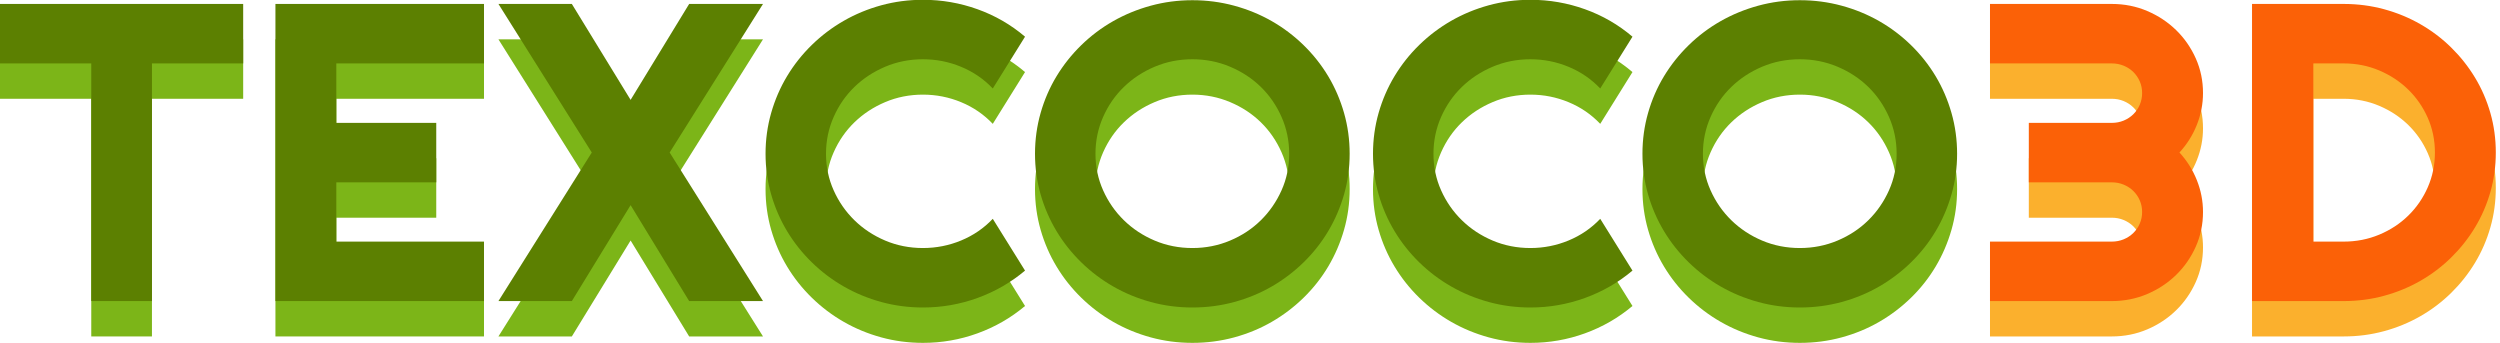 <?xml version="1.0" encoding="UTF-8" standalone="no"?>
<!DOCTYPE svg PUBLIC "-//W3C//DTD SVG 1.1//EN" "http://www.w3.org/Graphics/SVG/1.1/DTD/svg11.dtd">
<svg width="100%" height="100%" viewBox="0 0 590 81" version="1.1" xmlns="http://www.w3.org/2000/svg" xmlns:xlink="http://www.w3.org/1999/xlink" xml:space="preserve" xmlns:serif="http://www.serif.com/" style="fill-rule:evenodd;clip-rule:evenodd;stroke-linejoin:round;stroke-miterlimit:2;">
    <g transform="matrix(1.879,0,0,1.835,-398.857,-335.475)">
        <path d="M231.355,226.09L223.734,226.09L223.734,195.524L212.248,195.524L212.248,187.876L242.814,187.876L242.814,195.524L231.355,195.524L231.355,226.09Z" style="fill:rgb(124,181,24);fill-rule:nonzero;"/>
        <path d="M273.06,226.09L246.865,226.09L246.865,187.876L273.06,187.876L273.06,195.524L254.513,195.524L254.513,203.172L267.064,203.172L267.064,210.82L254.513,210.82L254.513,218.442L273.06,218.442L273.06,226.09Z" style="fill:rgb(124,181,24);fill-rule:nonzero;"/>
        <path d="M308.103,226.09L298.829,226.09L291.474,213.752L284.093,226.09L274.872,226.09L286.598,206.983L274.872,187.876L284.093,187.876L291.474,200.214L298.829,187.876L308.103,187.876L296.378,206.983L308.103,226.09Z" style="fill:rgb(124,181,24);fill-rule:nonzero;"/>
        <path d="M341.014,222.173C339.237,223.7 337.247,224.873 335.044,225.69C332.841,226.507 330.559,226.916 328.196,226.916C326.384,226.916 324.638,226.681 322.959,226.21C321.281,225.739 319.708,225.073 318.243,224.211C316.777,223.35 315.44,222.315 314.232,221.107C313.024,219.899 311.989,218.562 311.127,217.096C310.266,215.63 309.6,214.058 309.129,212.379C308.658,210.7 308.423,208.955 308.423,207.143C308.423,205.331 308.658,203.581 309.129,201.893C309.6,200.205 310.266,198.629 311.127,197.163C311.989,195.697 313.024,194.361 314.232,193.152C315.44,191.944 316.777,190.91 318.243,190.048C319.708,189.186 321.281,188.52 322.959,188.049C324.638,187.579 326.384,187.343 328.196,187.343C330.559,187.343 332.841,187.747 335.044,188.556C337.247,189.364 339.237,190.541 341.014,192.087L336.963,198.749C335.844,197.541 334.52,196.612 332.992,195.964C331.465,195.315 329.866,194.991 328.196,194.991C326.508,194.991 324.927,195.311 323.452,195.951C321.978,196.59 320.69,197.456 319.588,198.549C318.487,199.641 317.616,200.929 316.977,202.413C316.337,203.896 316.017,205.473 316.017,207.143C316.017,208.813 316.337,210.381 316.977,211.846C317.616,213.312 318.487,214.596 319.588,215.697C320.69,216.799 321.978,217.669 323.452,218.309C324.927,218.948 326.508,219.268 328.196,219.268C329.866,219.268 331.465,218.944 332.992,218.295C334.52,217.647 335.844,216.719 336.963,215.511L341.014,222.173Z" style="fill:rgb(124,181,24);fill-rule:nonzero;"/>
        <path d="M381.786,207.143C381.786,208.955 381.55,210.7 381.08,212.379C380.609,214.058 379.947,215.63 379.094,217.096C378.242,218.562 377.211,219.899 376.003,221.107C374.795,222.315 373.463,223.35 372.006,224.211C370.549,225.073 368.977,225.739 367.289,226.21C365.601,226.681 363.851,226.916 362.039,226.916C360.227,226.916 358.482,226.681 356.803,226.21C355.124,225.739 353.552,225.073 352.086,224.211C350.62,223.35 349.284,222.315 348.076,221.107C346.867,219.899 345.833,218.562 344.971,217.096C344.109,215.63 343.443,214.058 342.972,212.379C342.502,210.7 342.266,208.955 342.266,207.143C342.266,205.331 342.502,203.581 342.972,201.893C343.443,200.205 344.109,198.633 344.971,197.176C345.833,195.72 346.867,194.387 348.076,193.179C349.284,191.971 350.62,190.941 352.086,190.088C353.552,189.235 355.124,188.573 356.803,188.103C358.482,187.632 360.227,187.396 362.039,187.396C363.851,187.396 365.601,187.632 367.289,188.103C368.977,188.573 370.549,189.235 372.006,190.088C373.463,190.941 374.795,191.971 376.003,193.179C377.211,194.387 378.242,195.72 379.094,197.176C379.947,198.633 380.609,200.205 381.08,201.893C381.55,203.581 381.786,205.331 381.786,207.143ZM374.191,207.143C374.191,205.473 373.871,203.896 373.232,202.413C372.592,200.929 371.726,199.641 370.633,198.549C369.541,197.456 368.253,196.59 366.769,195.951C365.286,195.311 363.709,194.991 362.039,194.991C360.352,194.991 358.77,195.311 357.296,195.951C355.821,196.59 354.533,197.456 353.432,198.549C352.33,199.641 351.46,200.929 350.82,202.413C350.181,203.896 349.861,205.473 349.861,207.143C349.861,208.813 350.181,210.381 350.82,211.846C351.46,213.312 352.33,214.596 353.432,215.697C354.533,216.799 355.821,217.669 357.296,218.309C358.77,218.948 360.352,219.268 362.039,219.268C363.709,219.268 365.286,218.948 366.769,218.309C368.253,217.669 369.541,216.799 370.633,215.697C371.726,214.596 372.592,213.312 373.232,211.846C373.871,210.381 374.191,208.813 374.191,207.143Z" style="fill:rgb(124,181,24);fill-rule:nonzero;"/>
        <path d="M417.308,222.173C415.532,223.7 413.542,224.873 411.339,225.69C409.136,226.507 406.853,226.916 404.49,226.916C402.678,226.916 400.933,226.681 399.254,226.21C397.575,225.739 396.003,225.073 394.537,224.211C393.071,223.35 391.735,222.315 390.526,221.107C389.318,219.899 388.284,218.562 387.422,217.096C386.56,215.63 385.894,214.058 385.423,212.379C384.953,210.7 384.717,208.955 384.717,207.143C384.717,205.331 384.953,203.581 385.423,201.893C385.894,200.205 386.56,198.629 387.422,197.163C388.284,195.697 389.318,194.361 390.526,193.152C391.735,191.944 393.071,190.91 394.537,190.048C396.003,189.186 397.575,188.52 399.254,188.049C400.933,187.579 402.678,187.343 404.49,187.343C406.853,187.343 409.136,187.747 411.339,188.556C413.542,189.364 415.532,190.541 417.308,192.087L413.258,198.749C412.138,197.541 410.815,196.612 409.287,195.964C407.759,195.315 406.16,194.991 404.49,194.991C402.803,194.991 401.221,195.311 399.747,195.951C398.272,196.59 396.984,197.456 395.883,198.549C394.781,199.641 393.911,200.929 393.271,202.413C392.632,203.896 392.312,205.473 392.312,207.143C392.312,208.813 392.632,210.381 393.271,211.846C393.911,213.312 394.781,214.596 395.883,215.697C396.984,216.799 398.272,217.669 399.747,218.309C401.221,218.948 402.803,219.268 404.49,219.268C406.16,219.268 407.759,218.944 409.287,218.295C410.815,217.647 412.138,216.719 413.258,215.511L417.308,222.173Z" style="fill:rgb(124,181,24);fill-rule:nonzero;"/>
        <path d="M458.08,207.143C458.08,208.955 457.845,210.7 457.374,212.379C456.903,214.058 456.242,215.63 455.389,217.096C454.536,218.562 453.506,219.899 452.298,221.107C451.089,222.315 449.757,223.35 448.3,224.211C446.844,225.073 445.271,225.739 443.584,226.21C441.896,226.681 440.146,226.916 438.334,226.916C436.522,226.916 434.776,226.681 433.097,226.21C431.418,225.739 429.846,225.073 428.381,224.211C426.915,223.35 425.578,222.315 424.37,221.107C423.162,219.899 422.127,218.562 421.265,217.096C420.404,215.63 419.738,214.058 419.267,212.379C418.796,210.7 418.561,208.955 418.561,207.143C418.561,205.331 418.796,203.581 419.267,201.893C419.738,200.205 420.404,198.633 421.265,197.176C422.127,195.72 423.162,194.387 424.37,193.179C425.578,191.971 426.915,190.941 428.381,190.088C429.846,189.235 431.418,188.573 433.097,188.103C434.776,187.632 436.522,187.396 438.334,187.396C440.146,187.396 441.896,187.632 443.584,188.103C445.271,188.573 446.844,189.235 448.3,190.088C449.757,190.941 451.089,191.971 452.298,193.179C453.506,194.387 454.536,195.72 455.389,197.176C456.242,198.633 456.903,200.205 457.374,201.893C457.845,203.581 458.08,205.331 458.08,207.143ZM450.485,207.143C450.485,205.473 450.166,203.896 449.526,202.413C448.887,200.929 448.02,199.641 446.928,198.549C445.835,197.456 444.547,196.59 443.064,195.951C441.58,195.311 440.004,194.991 438.334,194.991C436.646,194.991 435.065,195.311 433.59,195.951C432.116,196.59 430.828,197.456 429.726,198.549C428.625,199.641 427.754,200.929 427.115,202.413C426.475,203.896 426.155,205.473 426.155,207.143C426.155,208.813 426.475,210.381 427.115,211.846C427.754,213.312 428.625,214.596 429.726,215.697C430.828,216.799 432.116,217.669 433.59,218.309C435.065,218.948 436.646,219.268 438.334,219.268C440.004,219.268 441.58,218.948 443.064,218.309C444.547,217.669 445.835,216.799 446.928,215.697C448.02,214.596 448.887,213.312 449.526,211.846C450.166,210.381 450.485,208.813 450.485,207.143Z" style="fill:rgb(124,181,24);fill-rule:nonzero;"/>
        <path d="M488.966,214.631C488.966,216.212 488.664,217.696 488.06,219.081C487.456,220.467 486.634,221.68 485.595,222.719C484.555,223.758 483.343,224.58 481.957,225.184C480.572,225.788 479.088,226.09 477.507,226.09L462.211,226.09L462.211,218.442L477.507,218.442C478.04,218.442 478.537,218.344 478.999,218.149C479.461,217.953 479.865,217.682 480.212,217.336C480.558,216.99 480.829,216.585 481.025,216.123C481.22,215.662 481.318,215.164 481.318,214.631C481.318,214.098 481.22,213.601 481.025,213.139C480.829,212.677 480.558,212.273 480.212,211.926C479.865,211.58 479.461,211.309 478.999,211.114C478.537,210.918 478.04,210.82 477.507,210.82L467.087,210.82L467.087,203.172L477.507,203.172C478.04,203.172 478.537,203.075 478.999,202.879C479.461,202.684 479.865,202.413 480.212,202.066C480.558,201.72 480.829,201.311 481.025,200.841C481.22,200.37 481.318,199.868 481.318,199.335C481.318,198.802 481.22,198.305 481.025,197.843C480.829,197.381 480.558,196.977 480.212,196.63C479.865,196.284 479.461,196.013 478.999,195.817C478.537,195.622 478.04,195.524 477.507,195.524L462.211,195.524L462.211,187.876L477.507,187.876C479.088,187.876 480.572,188.178 481.957,188.782C483.343,189.386 484.555,190.208 485.595,191.247C486.634,192.286 487.456,193.499 488.06,194.885C488.664,196.27 488.966,197.754 488.966,199.335C488.966,200.738 488.708,202.102 488.193,203.425C487.678,204.749 486.949,205.935 486.008,206.983C486.949,208.031 487.678,209.217 488.193,210.541C488.708,211.864 488.966,213.228 488.966,214.631Z" style="fill:rgb(251,176,45);fill-rule:nonzero;"/>
        <path d="M525.741,206.983C525.741,208.742 525.514,210.434 525.061,212.06C524.608,213.685 523.964,215.204 523.129,216.616C522.294,218.029 521.299,219.317 520.144,220.48C518.99,221.644 517.702,222.643 516.28,223.478C514.859,224.313 513.336,224.957 511.71,225.41C510.085,225.863 508.393,226.09 506.634,226.09L495.122,226.09L495.122,187.876L506.634,187.876C508.393,187.876 510.085,188.103 511.71,188.556C513.336,189.009 514.859,189.653 516.28,190.488C517.702,191.323 518.99,192.322 520.144,193.486C521.299,194.649 522.294,195.937 523.129,197.35C523.964,198.762 524.608,200.281 525.061,201.907C525.514,203.532 525.741,205.224 525.741,206.983ZM518.093,206.983C518.093,205.402 517.795,203.918 517.2,202.533C516.605,201.147 515.787,199.935 514.748,198.895C513.709,197.856 512.492,197.034 511.097,196.43C509.703,195.826 508.215,195.524 506.634,195.524L502.823,195.524L502.823,218.442L506.634,218.442C508.215,218.442 509.703,218.144 511.097,217.549C512.492,216.954 513.709,216.137 514.748,215.097C515.787,214.058 516.605,212.841 517.2,211.447C517.795,210.052 518.093,208.564 518.093,206.983Z" style="fill:rgb(251,176,45);fill-rule:nonzero;"/>
    </g>
    <g transform="matrix(1.879,0,0,1.835,-398.857,-343.822)">
        <path d="M231.355,226.09L223.734,226.09L223.734,195.524L212.248,195.524L212.248,187.876L242.814,187.876L242.814,195.524L231.355,195.524L231.355,226.09Z" style="fill:rgb(92,128,1);fill-rule:nonzero;"/>
        <path d="M273.06,226.09L246.865,226.09L246.865,187.876L273.06,187.876L273.06,195.524L254.513,195.524L254.513,203.172L267.064,203.172L267.064,210.82L254.513,210.82L254.513,218.442L273.06,218.442L273.06,226.09Z" style="fill:rgb(92,128,1);fill-rule:nonzero;"/>
        <path d="M308.103,226.09L298.829,226.09L291.474,213.752L284.093,226.09L274.872,226.09L286.598,206.983L274.872,187.876L284.093,187.876L291.474,200.214L298.829,187.876L308.103,187.876L296.378,206.983L308.103,226.09Z" style="fill:rgb(92,128,1);fill-rule:nonzero;"/>
        <path d="M341.014,222.173C339.237,223.7 337.247,224.873 335.044,225.69C332.841,226.507 330.559,226.916 328.196,226.916C326.384,226.916 324.638,226.681 322.959,226.21C321.281,225.739 319.708,225.073 318.243,224.211C316.777,223.35 315.44,222.315 314.232,221.107C313.024,219.899 311.989,218.562 311.127,217.096C310.266,215.63 309.6,214.058 309.129,212.379C308.658,210.7 308.423,208.955 308.423,207.143C308.423,205.331 308.658,203.581 309.129,201.893C309.6,200.205 310.266,198.629 311.127,197.163C311.989,195.697 313.024,194.361 314.232,193.152C315.44,191.944 316.777,190.91 318.243,190.048C319.708,189.186 321.281,188.52 322.959,188.049C324.638,187.579 326.384,187.343 328.196,187.343C330.559,187.343 332.841,187.747 335.044,188.556C337.247,189.364 339.237,190.541 341.014,192.087L336.963,198.749C335.844,197.541 334.52,196.612 332.992,195.964C331.465,195.315 329.866,194.991 328.196,194.991C326.508,194.991 324.927,195.311 323.452,195.951C321.978,196.59 320.69,197.456 319.588,198.549C318.487,199.641 317.616,200.929 316.977,202.413C316.337,203.896 316.017,205.473 316.017,207.143C316.017,208.813 316.337,210.381 316.977,211.846C317.616,213.312 318.487,214.596 319.588,215.697C320.69,216.799 321.978,217.669 323.452,218.309C324.927,218.948 326.508,219.268 328.196,219.268C329.866,219.268 331.465,218.944 332.992,218.295C334.52,217.647 335.844,216.719 336.963,215.511L341.014,222.173Z" style="fill:rgb(92,128,1);fill-rule:nonzero;"/>
        <path d="M381.786,207.143C381.786,208.955 381.55,210.7 381.08,212.379C380.609,214.058 379.947,215.63 379.094,217.096C378.242,218.562 377.211,219.899 376.003,221.107C374.795,222.315 373.463,223.35 372.006,224.211C370.549,225.073 368.977,225.739 367.289,226.21C365.601,226.681 363.851,226.916 362.039,226.916C360.227,226.916 358.482,226.681 356.803,226.21C355.124,225.739 353.552,225.073 352.086,224.211C350.62,223.35 349.284,222.315 348.076,221.107C346.867,219.899 345.833,218.562 344.971,217.096C344.109,215.63 343.443,214.058 342.972,212.379C342.502,210.7 342.266,208.955 342.266,207.143C342.266,205.331 342.502,203.581 342.972,201.893C343.443,200.205 344.109,198.633 344.971,197.176C345.833,195.72 346.867,194.387 348.076,193.179C349.284,191.971 350.62,190.941 352.086,190.088C353.552,189.235 355.124,188.573 356.803,188.103C358.482,187.632 360.227,187.396 362.039,187.396C363.851,187.396 365.601,187.632 367.289,188.103C368.977,188.573 370.549,189.235 372.006,190.088C373.463,190.941 374.795,191.971 376.003,193.179C377.211,194.387 378.242,195.72 379.094,197.176C379.947,198.633 380.609,200.205 381.08,201.893C381.55,203.581 381.786,205.331 381.786,207.143ZM374.191,207.143C374.191,205.473 373.871,203.896 373.232,202.413C372.592,200.929 371.726,199.641 370.633,198.549C369.541,197.456 368.253,196.59 366.769,195.951C365.286,195.311 363.709,194.991 362.039,194.991C360.352,194.991 358.77,195.311 357.296,195.951C355.821,196.59 354.533,197.456 353.432,198.549C352.33,199.641 351.46,200.929 350.82,202.413C350.181,203.896 349.861,205.473 349.861,207.143C349.861,208.813 350.181,210.381 350.82,211.846C351.46,213.312 352.33,214.596 353.432,215.697C354.533,216.799 355.821,217.669 357.296,218.309C358.77,218.948 360.352,219.268 362.039,219.268C363.709,219.268 365.286,218.948 366.769,218.309C368.253,217.669 369.541,216.799 370.633,215.697C371.726,214.596 372.592,213.312 373.232,211.846C373.871,210.381 374.191,208.813 374.191,207.143Z" style="fill:rgb(92,128,1);fill-rule:nonzero;"/>
        <path d="M417.308,222.173C415.532,223.7 413.542,224.873 411.339,225.69C409.136,226.507 406.853,226.916 404.49,226.916C402.678,226.916 400.933,226.681 399.254,226.21C397.575,225.739 396.003,225.073 394.537,224.211C393.071,223.35 391.735,222.315 390.526,221.107C389.318,219.899 388.284,218.562 387.422,217.096C386.56,215.63 385.894,214.058 385.423,212.379C384.953,210.7 384.717,208.955 384.717,207.143C384.717,205.331 384.953,203.581 385.423,201.893C385.894,200.205 386.56,198.629 387.422,197.163C388.284,195.697 389.318,194.361 390.526,193.152C391.735,191.944 393.071,190.91 394.537,190.048C396.003,189.186 397.575,188.52 399.254,188.049C400.933,187.579 402.678,187.343 404.49,187.343C406.853,187.343 409.136,187.747 411.339,188.556C413.542,189.364 415.532,190.541 417.308,192.087L413.258,198.749C412.138,197.541 410.815,196.612 409.287,195.964C407.759,195.315 406.16,194.991 404.49,194.991C402.803,194.991 401.221,195.311 399.747,195.951C398.272,196.59 396.984,197.456 395.883,198.549C394.781,199.641 393.911,200.929 393.271,202.413C392.632,203.896 392.312,205.473 392.312,207.143C392.312,208.813 392.632,210.381 393.271,211.846C393.911,213.312 394.781,214.596 395.883,215.697C396.984,216.799 398.272,217.669 399.747,218.309C401.221,218.948 402.803,219.268 404.49,219.268C406.16,219.268 407.759,218.944 409.287,218.295C410.815,217.647 412.138,216.719 413.258,215.511L417.308,222.173Z" style="fill:rgb(92,128,1);fill-rule:nonzero;"/>
        <path d="M458.08,207.143C458.08,208.955 457.845,210.7 457.374,212.379C456.903,214.058 456.242,215.63 455.389,217.096C454.536,218.562 453.506,219.899 452.298,221.107C451.089,222.315 449.757,223.35 448.3,224.211C446.844,225.073 445.271,225.739 443.584,226.21C441.896,226.681 440.146,226.916 438.334,226.916C436.522,226.916 434.776,226.681 433.097,226.21C431.418,225.739 429.846,225.073 428.381,224.211C426.915,223.35 425.578,222.315 424.37,221.107C423.162,219.899 422.127,218.562 421.265,217.096C420.404,215.63 419.738,214.058 419.267,212.379C418.796,210.7 418.561,208.955 418.561,207.143C418.561,205.331 418.796,203.581 419.267,201.893C419.738,200.205 420.404,198.633 421.265,197.176C422.127,195.72 423.162,194.387 424.37,193.179C425.578,191.971 426.915,190.941 428.381,190.088C429.846,189.235 431.418,188.573 433.097,188.103C434.776,187.632 436.522,187.396 438.334,187.396C440.146,187.396 441.896,187.632 443.584,188.103C445.271,188.573 446.844,189.235 448.3,190.088C449.757,190.941 451.089,191.971 452.298,193.179C453.506,194.387 454.536,195.72 455.389,197.176C456.242,198.633 456.903,200.205 457.374,201.893C457.845,203.581 458.08,205.331 458.08,207.143ZM450.485,207.143C450.485,205.473 450.166,203.896 449.526,202.413C448.887,200.929 448.02,199.641 446.928,198.549C445.835,197.456 444.547,196.59 443.064,195.951C441.58,195.311 440.004,194.991 438.334,194.991C436.646,194.991 435.065,195.311 433.59,195.951C432.116,196.59 430.828,197.456 429.726,198.549C428.625,199.641 427.754,200.929 427.115,202.413C426.475,203.896 426.155,205.473 426.155,207.143C426.155,208.813 426.475,210.381 427.115,211.846C427.754,213.312 428.625,214.596 429.726,215.697C430.828,216.799 432.116,217.669 433.59,218.309C435.065,218.948 436.646,219.268 438.334,219.268C440.004,219.268 441.58,218.948 443.064,218.309C444.547,217.669 445.835,216.799 446.928,215.697C448.02,214.596 448.887,213.312 449.526,211.846C450.166,210.381 450.485,208.813 450.485,207.143Z" style="fill:rgb(92,128,1);fill-rule:nonzero;"/>
        <path d="M488.966,214.631C488.966,216.212 488.664,217.696 488.06,219.081C487.456,220.467 486.634,221.68 485.595,222.719C484.555,223.758 483.343,224.58 481.957,225.184C480.572,225.788 479.088,226.09 477.507,226.09L462.211,226.09L462.211,218.442L477.507,218.442C478.04,218.442 478.537,218.344 478.999,218.149C479.461,217.953 479.865,217.682 480.212,217.336C480.558,216.99 480.829,216.585 481.025,216.123C481.22,215.662 481.318,215.164 481.318,214.631C481.318,214.098 481.22,213.601 481.025,213.139C480.829,212.677 480.558,212.273 480.212,211.926C479.865,211.58 479.461,211.309 478.999,211.114C478.537,210.918 478.04,210.82 477.507,210.82L467.087,210.82L467.087,203.172L477.507,203.172C478.04,203.172 478.537,203.075 478.999,202.879C479.461,202.684 479.865,202.413 480.212,202.066C480.558,201.72 480.829,201.311 481.025,200.841C481.22,200.37 481.318,199.868 481.318,199.335C481.318,198.802 481.22,198.305 481.025,197.843C480.829,197.381 480.558,196.977 480.212,196.63C479.865,196.284 479.461,196.013 478.999,195.817C478.537,195.622 478.04,195.524 477.507,195.524L462.211,195.524L462.211,187.876L477.507,187.876C479.088,187.876 480.572,188.178 481.957,188.782C483.343,189.386 484.555,190.208 485.595,191.247C486.634,192.286 487.456,193.499 488.06,194.885C488.664,196.27 488.966,197.754 488.966,199.335C488.966,200.738 488.708,202.102 488.193,203.425C487.678,204.749 486.949,205.935 486.008,206.983C486.949,208.031 487.678,209.217 488.193,210.541C488.708,211.864 488.966,213.228 488.966,214.631Z" style="fill:rgb(251,97,7);fill-rule:nonzero;"/>
        <path d="M525.741,206.983C525.741,208.742 525.514,210.434 525.061,212.06C524.608,213.685 523.964,215.204 523.129,216.616C522.294,218.029 521.299,219.317 520.144,220.48C518.99,221.644 517.702,222.643 516.28,223.478C514.859,224.313 513.336,224.957 511.71,225.41C510.085,225.863 508.393,226.09 506.634,226.09L495.122,226.09L495.122,187.876L506.634,187.876C508.393,187.876 510.085,188.103 511.71,188.556C513.336,189.009 514.859,189.653 516.28,190.488C517.702,191.323 518.99,192.322 520.144,193.486C521.299,194.649 522.294,195.937 523.129,197.35C523.964,198.762 524.608,200.281 525.061,201.907C525.514,203.532 525.741,205.224 525.741,206.983ZM518.093,206.983C518.093,205.402 517.795,203.918 517.2,202.533C516.605,201.147 515.787,199.935 514.748,198.895C513.709,197.856 512.492,197.034 511.097,196.43C509.703,195.826 508.215,195.524 506.634,195.524L502.823,195.524L502.823,218.442L506.634,218.442C508.215,218.442 509.703,218.144 511.097,217.549C512.492,216.954 513.709,216.137 514.748,215.097C515.787,214.058 516.605,212.841 517.2,211.447C517.795,210.052 518.093,208.564 518.093,206.983Z" style="fill:rgb(251,97,7);fill-rule:nonzero;"/>
    </g>
</svg>
